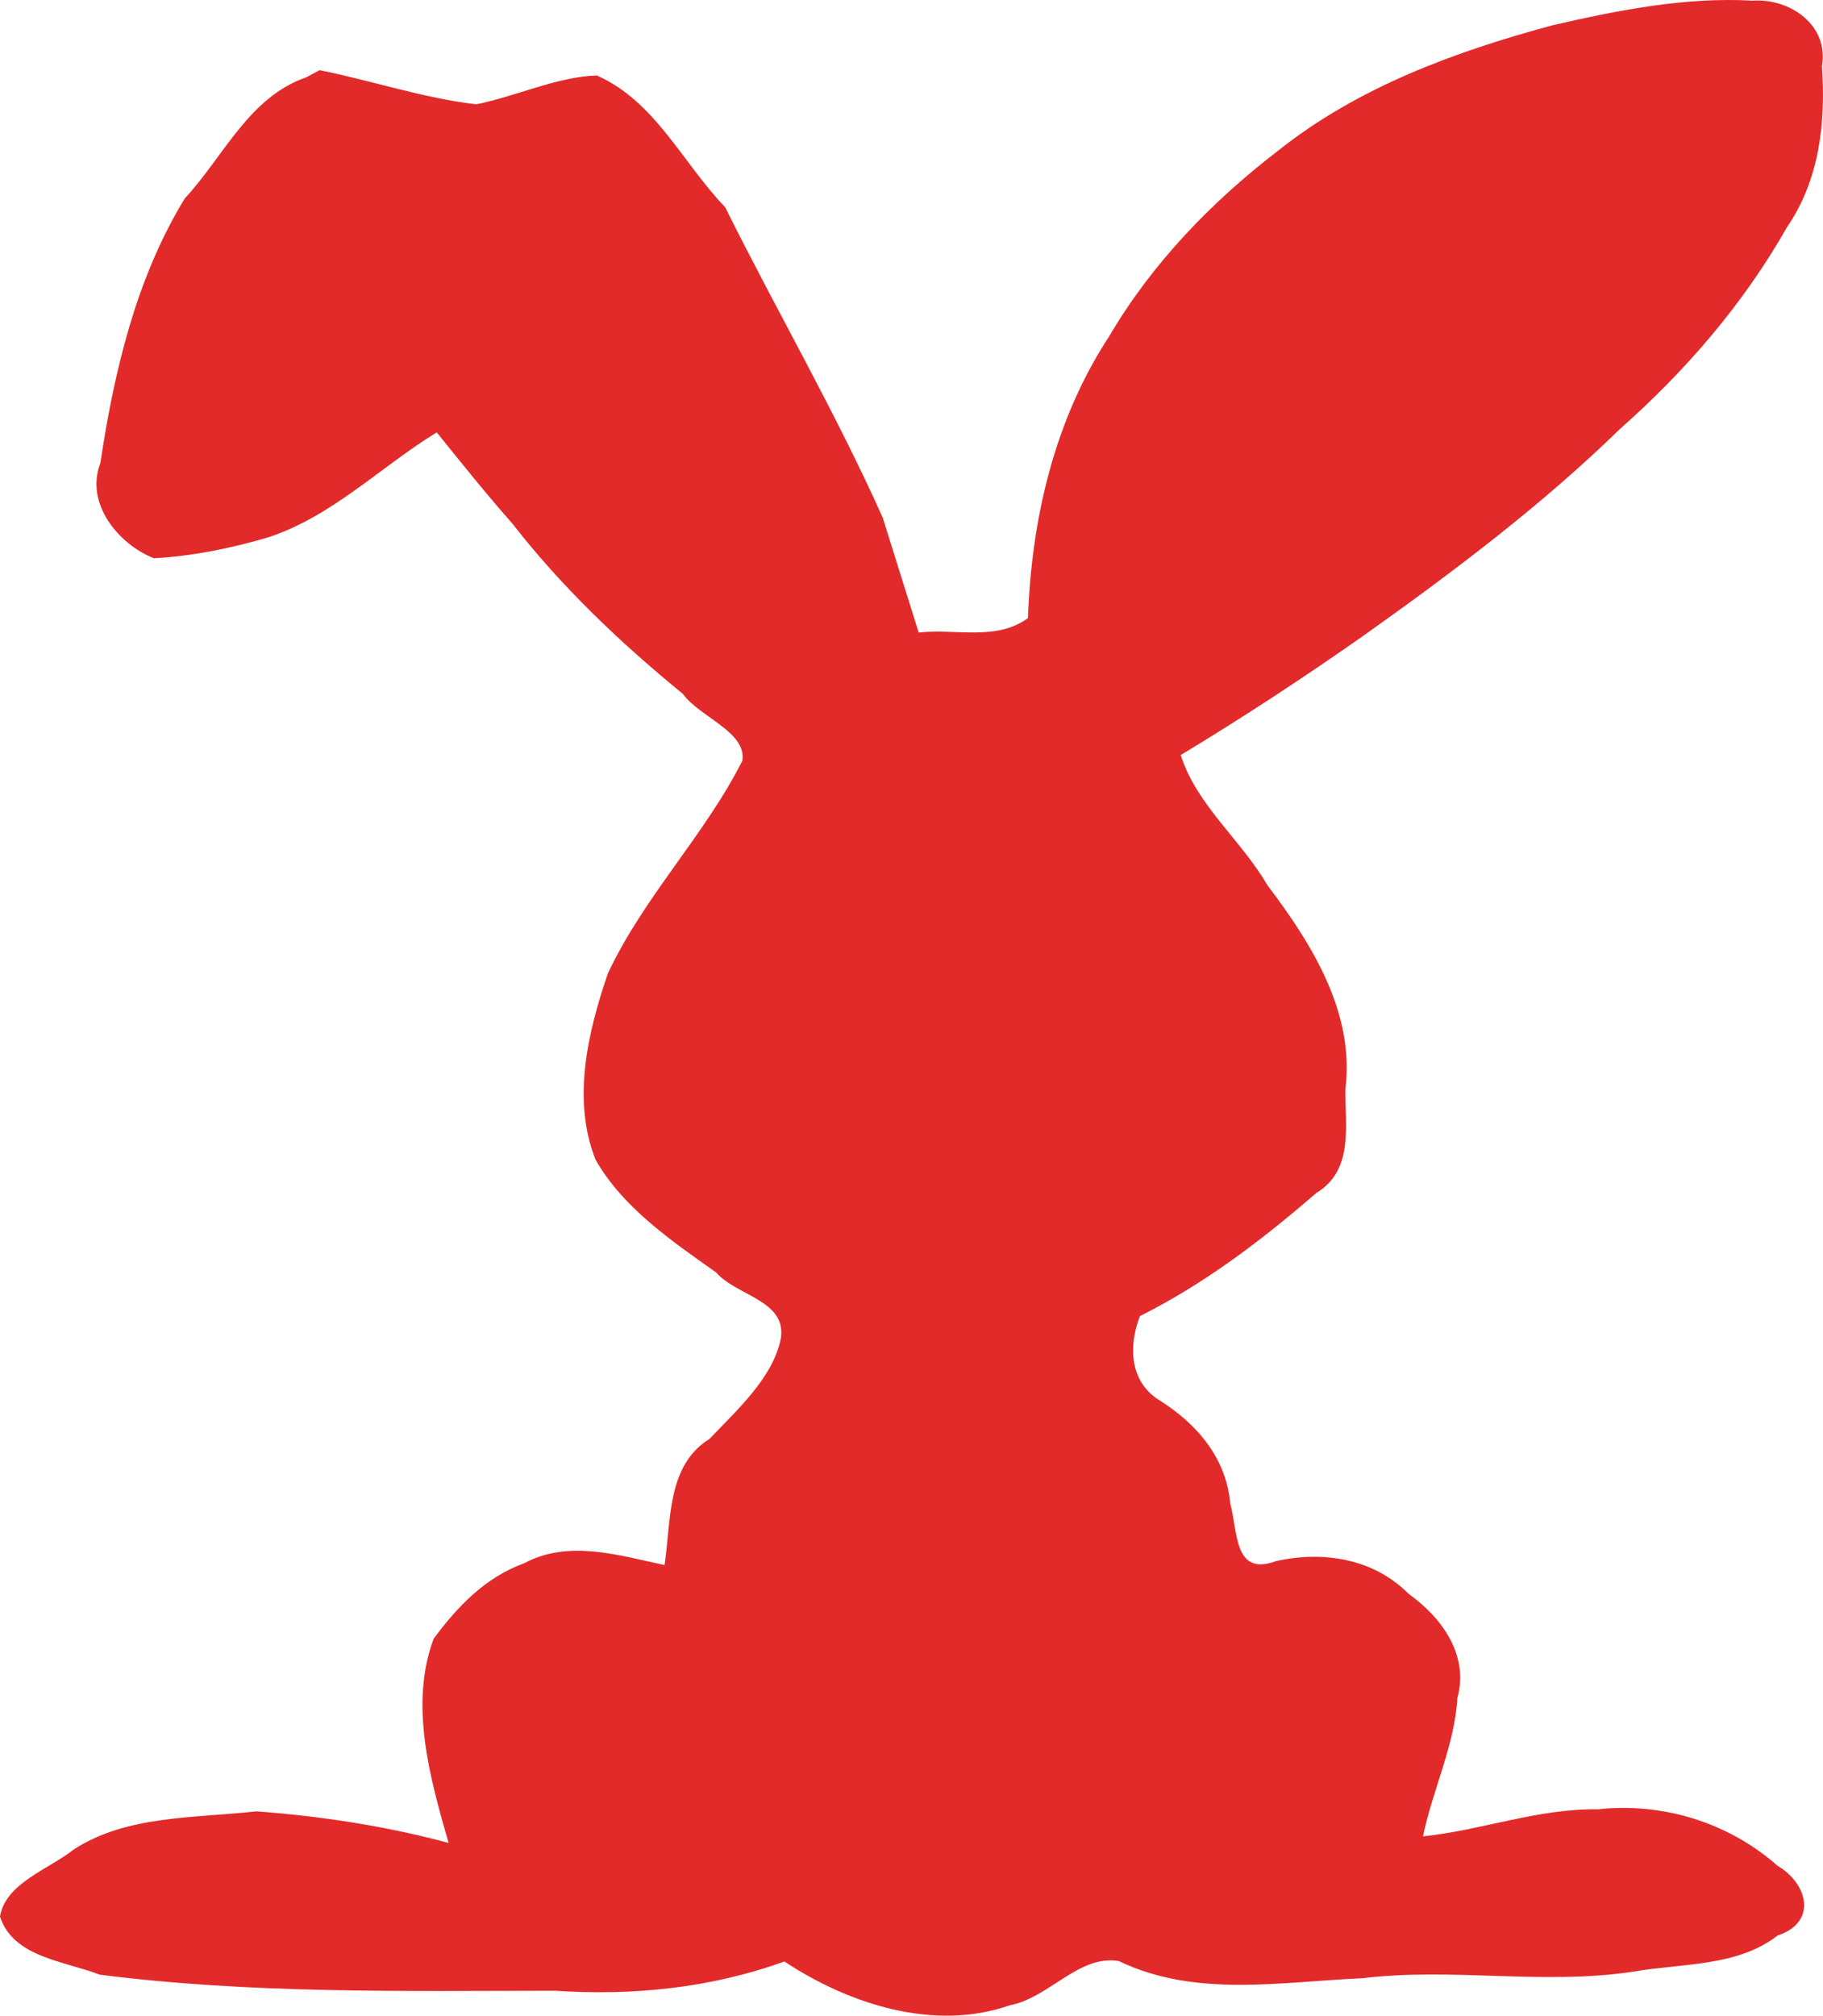 <?xml version="1.0" encoding="UTF-8" standalone="no"?>
<!-- Created with Inkscape (http://www.inkscape.org/) -->

<svg
   version="1.1"
   id="svg1"
   width="335.51"
   height="370.881"
   viewBox="0 0 335.51 370.881"
   xmlns="http://www.w3.org/2000/svg"
   xmlns:svg="http://www.w3.org/2000/svg">
  <defs
     id="defs1" />
  <g
     id="g1"
     transform="translate(-538.593,-90.432)">
    <path
       style="fill:#e22a2a;fill-opacity:1"
       d="m 597.409,103.344 c 9.609,1.922 19.24,5.181 28.835,6.281 7.361,-1.469 15.002,-5.113 22.196,-5.296 10.722,4.71 15.778,16.1 23.608,24.219 9.506,19.117 20.31,37.7 29.008,57.149 2.205,7.042 4.41,14.084 6.615,21.125 6.732,-0.781 14.277,1.619 20.114,-2.666 0.635,-18.192 4.87,-36.501 14.955,-51.856 7.862,-13.389 18.814,-24.729 31.07,-34.135 14.676,-11.686 32.556,-18.236 50.499,-23.076 11.989,-2.767 24.549,-5.25 36.851,-4.532 6.91,-0.482 14.081,4.554 12.754,12.06 0.718,10.367 -0.443,20.894 -6.472,29.676 -7.996,14.078 -18.634,26.403 -30.732,37.094 -14.353,13.983 -30.493,26.144 -46.811,37.752 -11.083,7.784 -22.405,15.223 -34.002,22.221 2.918,9.205 11.136,15.651 15.965,23.959 8.16,10.79 16.141,23.505 14.327,37.626 -0.018,6.834 1.537,14.863 -5.376,19.023 -9.995,8.666 -20.564,16.682 -32.428,22.627 -2.147,5.572 -1.903,12.101 3.635,15.51 6.838,4.304 12.26,10.591 12.983,18.938 1.417,5.166 0.638,13.511 8.393,10.643 8.675,-1.961 18.013,-0.488 24.441,6.01 6.132,4.372 11.141,11.293 8.979,19.142 -0.51,8.775 -4.562,16.908 -6.329,25.481 10.805,-1.111 21.169,-5.155 32.218,-4.976 11.95,-1.308 24.03,2.44 33.052,10.403 5.598,3.284 7.328,10.421 -0.005,12.811 -7.424,5.793 -17.688,5.098 -26.631,6.664 -16.563,2.506 -33.201,-0.818 -49.811,1.205 -14.994,0.639 -30.693,3.63 -44.805,-3.164 -7.341,-1.234 -12.838,6.763 -20.027,8.13 -13.963,4.881 -29.578,-0.164 -41.525,-8.051 -13.551,4.898 -27.891,6.338 -42.219,5.383 -27.933,0.026 -56.042,0.589 -83.796,-2.959 -6.547,-2.542 -15.909,-3.173 -18.346,-10.692 1.036,-6.175 8.974,-8.686 13.575,-12.34 9.777,-6.357 22.341,-5.741 33.609,-7.018 11.967,0.895 23.784,2.697 35.381,5.816 -3.459,-11.993 -7.258,-25.554 -2.743,-37.596 4.459,-5.992 9.495,-11.265 16.669,-13.875 8.146,-4.374 17.342,-1.463 25.816,0.339 1.234,-8.121 0.372,-18.321 8.267,-23.204 5.104,-5.365 11.733,-11.304 13.147,-18.535 1.03,-6.99 -8.132,-7.763 -11.899,-12.084 -8.233,-5.832 -17.244,-11.966 -22.221,-20.791 -4.367,-10.995 -1.408,-23.503 2.282,-34.252 6.582,-14.052 17.822,-25.419 24.744,-39.128 0.861,-5.295 -7.94,-8.071 -10.935,-12.293 -11.519,-9.4 -22.239,-19.593 -31.392,-31.344 -4.814,-5.447 -9.354,-11.124 -13.918,-16.779 -10.42,6.384 -19.121,15.369 -30.948,19.293 -6.739,1.999 -14.217,3.525 -21.123,3.862 -6.531,-2.569 -12.693,-10.112 -9.845,-17.469 2.543,-16.889 6.588,-34.122 15.563,-48.747 7.17,-7.739 11.752,-18.586 22.308,-22.258 0.825,-0.442 1.651,-0.883 2.476,-1.325 z"
       id="path10" />
  </g>
</svg>
